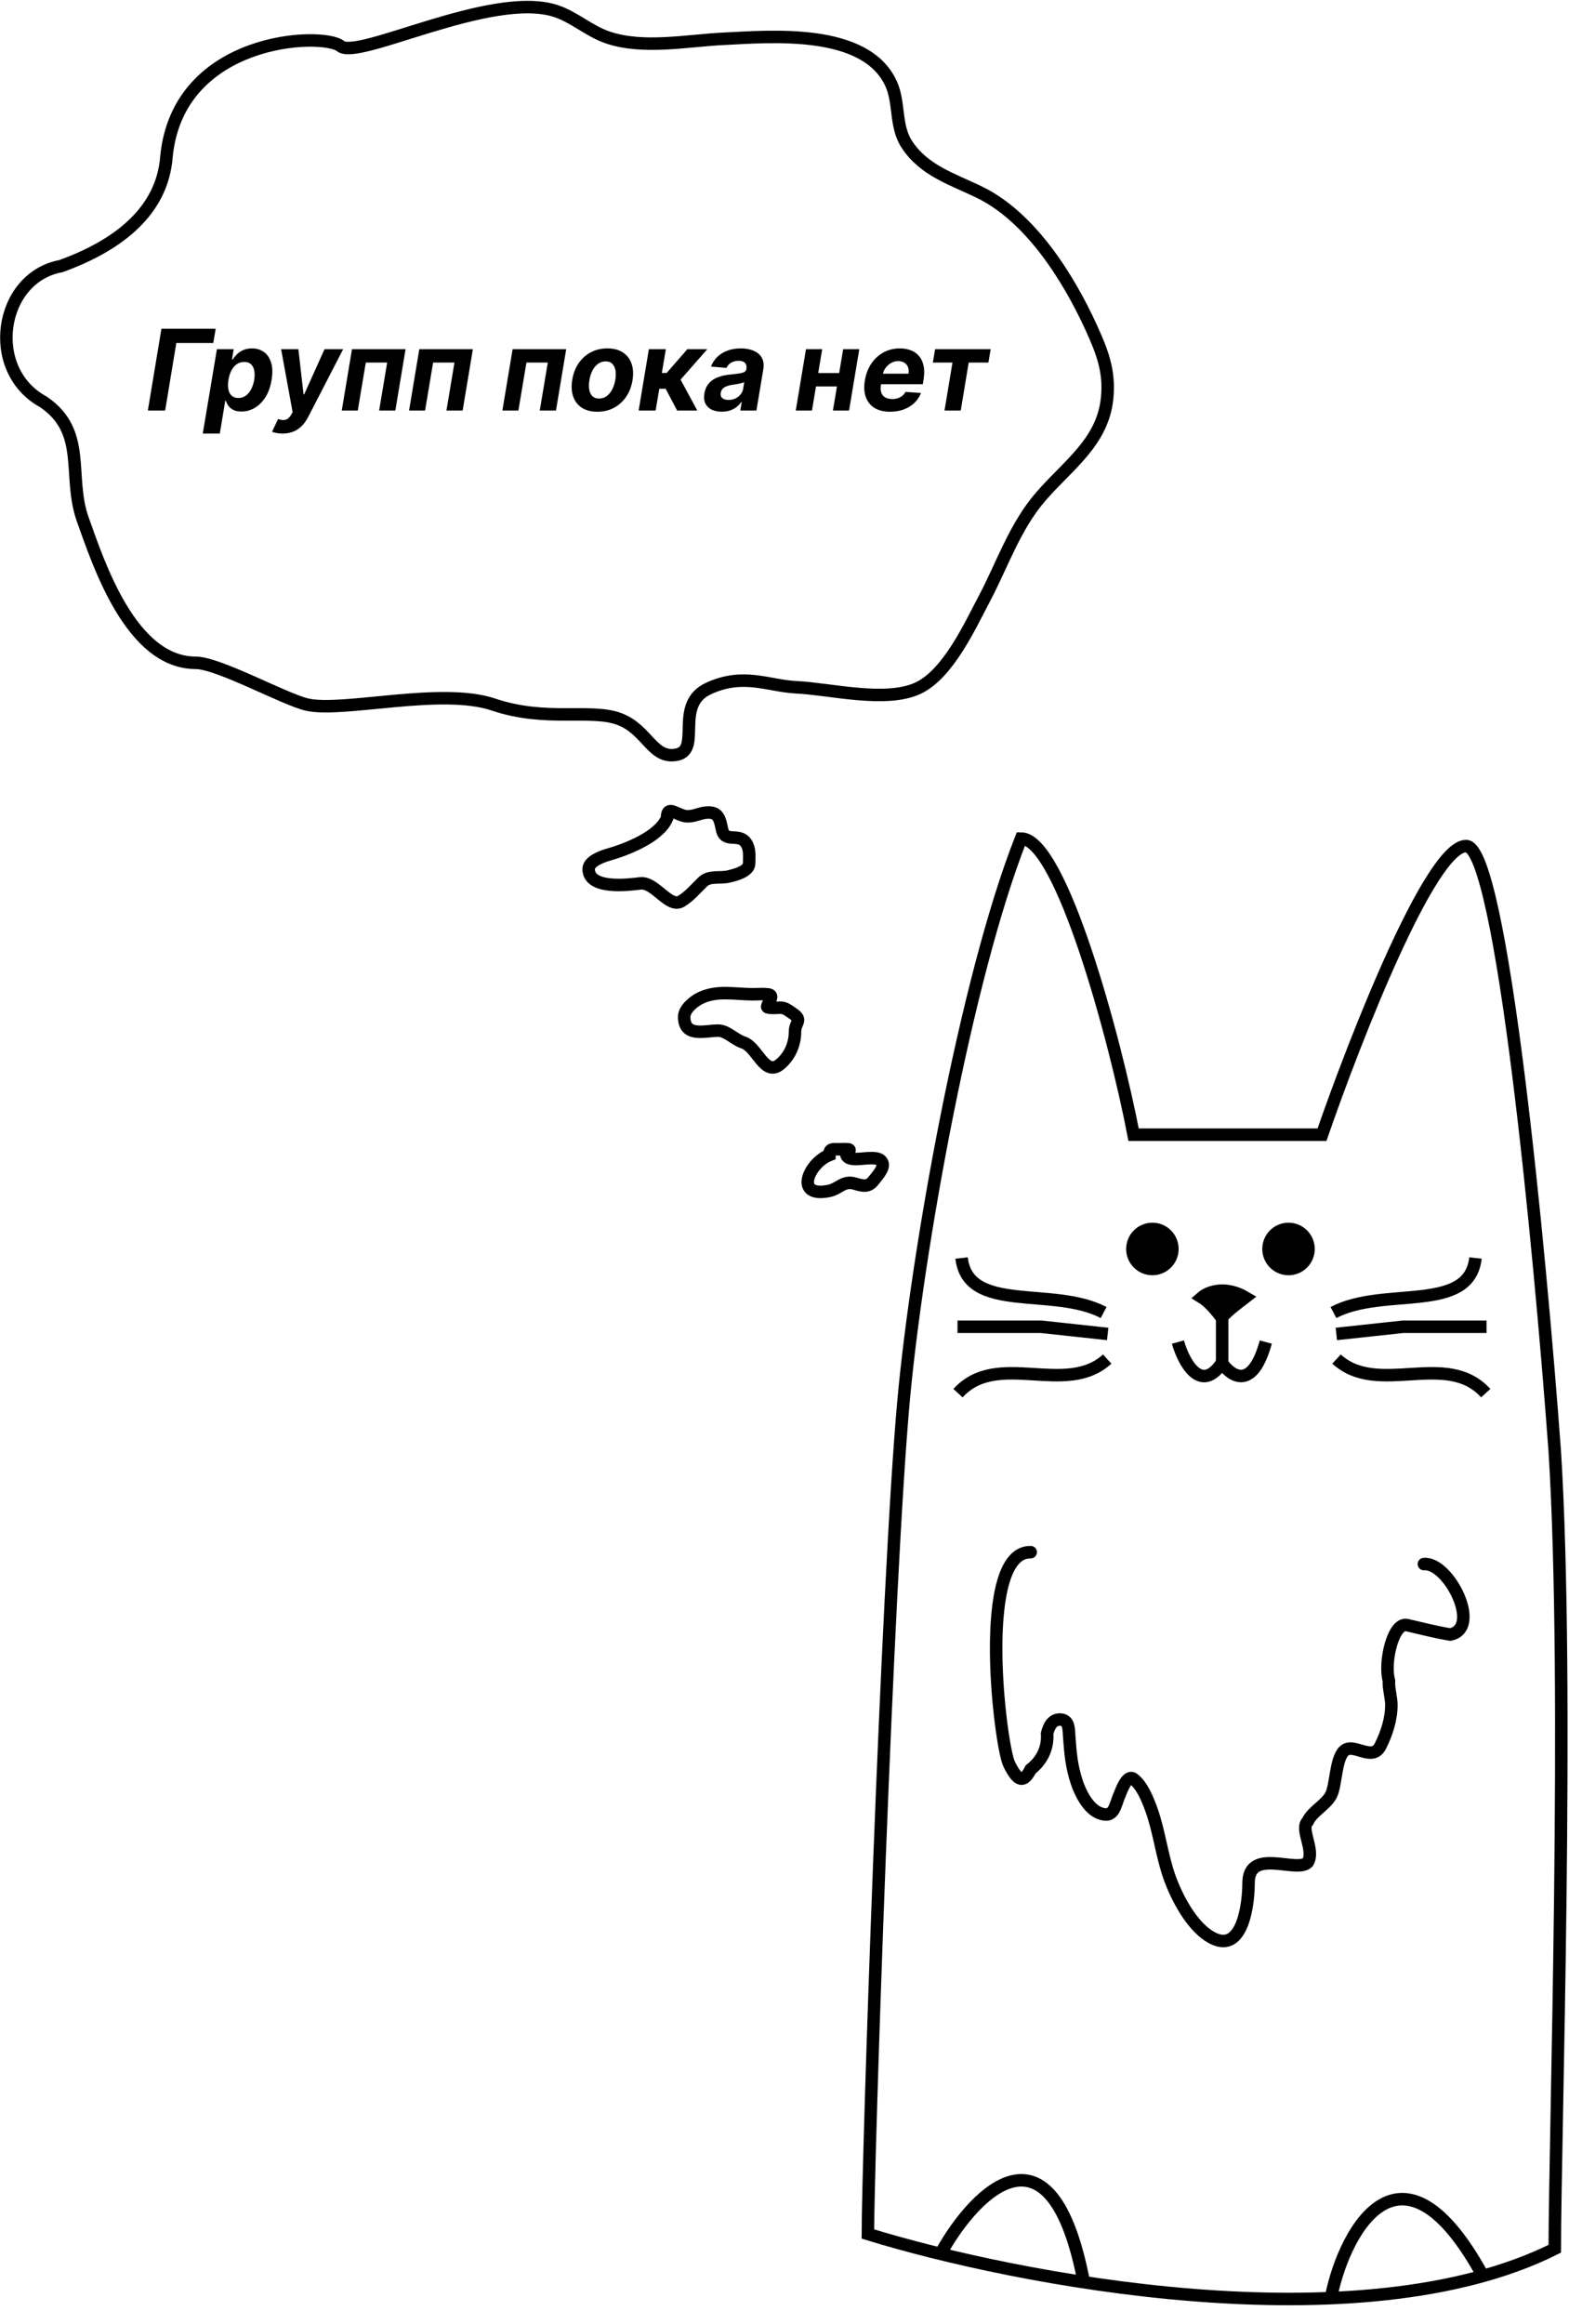 <svg width="628" height="930" viewBox="0 0 628 930" fill="none" xmlns="http://www.w3.org/2000/svg">
<path d="M86.328 131.547L85.369 137.252H70.572L66.097 164.274H59.178L64.611 131.547H86.328Z" fill="black"/>
<path d="M81.162 173.479L86.819 139.729H93.531L92.844 143.852H93.147C93.552 143.191 94.09 142.52 94.761 141.838C95.443 141.146 96.29 140.571 97.302 140.112C98.314 139.644 99.502 139.409 100.866 139.409C102.666 139.409 104.238 139.878 105.58 140.816C106.922 141.742 107.892 143.143 108.488 145.018C109.096 146.883 109.165 149.221 108.696 152.034C108.249 154.772 107.423 157.083 106.219 158.969C105.026 160.844 103.593 162.266 101.921 163.236C100.259 164.194 98.496 164.674 96.631 164.674C95.31 164.674 94.224 164.456 93.371 164.019C92.53 163.582 91.874 163.033 91.406 162.373C90.937 161.702 90.607 161.025 90.415 160.343H90.159L87.986 173.479H81.162ZM91.438 152.002C91.203 153.461 91.193 154.734 91.406 155.821C91.629 156.908 92.077 157.755 92.748 158.362C93.419 158.958 94.303 159.257 95.401 159.257C96.509 159.257 97.494 158.953 98.357 158.346C99.22 157.728 99.939 156.876 100.514 155.789C101.09 154.692 101.5 153.429 101.745 152.002C101.968 150.585 101.974 149.338 101.761 148.262C101.548 147.186 101.111 146.345 100.45 145.737C99.79 145.13 98.895 144.827 97.766 144.827C96.668 144.827 95.683 145.12 94.809 145.705C93.947 146.291 93.227 147.122 92.652 148.198C92.077 149.274 91.672 150.542 91.438 152.002Z" fill="black"/>
<path d="M113.079 173.479C112.205 173.479 111.406 173.41 110.682 173.271C109.957 173.143 109.361 172.978 108.892 172.776L111.289 167.694C112.045 167.939 112.732 168.067 113.35 168.078C113.979 168.088 114.554 167.929 115.076 167.598C115.598 167.268 116.078 166.725 116.514 165.968L117.122 164.93L112.519 139.729H119.423L121.5 157.786H121.756L129.89 139.729H137.352L123.306 166.927C122.613 168.259 121.793 169.415 120.845 170.395C119.907 171.375 118.794 172.131 117.505 172.664C116.227 173.207 114.751 173.479 113.079 173.479Z" fill="black"/>
<path d="M136.793 164.274L140.884 139.729H162.329L158.238 164.274H151.751L154.963 145.082H146.413L143.201 164.274H136.793Z" fill="black"/>
<path d="M163.732 164.274L167.823 139.729H189.268L185.177 164.274H178.689L181.901 145.082H173.352L170.14 164.274H163.732Z" fill="black"/>
<path d="M201.085 164.274L205.176 139.729H226.621L222.53 164.274H216.043L219.255 145.082H210.705L207.493 164.274H201.085Z" fill="black"/>
<path d="M239.098 164.754C236.594 164.754 234.522 164.221 232.882 163.156C231.241 162.08 230.085 160.588 229.414 158.681C228.753 156.764 228.631 154.532 229.046 151.986C229.451 149.471 230.293 147.272 231.571 145.386C232.85 143.5 234.474 142.035 236.445 140.991C238.416 139.937 240.637 139.409 243.109 139.409C245.602 139.409 247.669 139.947 249.309 141.023C250.95 142.089 252.106 143.58 252.777 145.498C253.448 147.415 253.576 149.647 253.16 152.193C252.745 154.697 251.893 156.892 250.604 158.777C249.314 160.663 247.69 162.133 245.73 163.188C243.769 164.232 241.559 164.754 239.098 164.754ZM239.769 159.48C240.92 159.48 241.937 159.155 242.821 158.506C243.716 157.845 244.456 156.95 245.042 155.821C245.639 154.681 246.055 153.392 246.289 151.954C246.523 150.537 246.539 149.28 246.337 148.182C246.134 147.074 245.708 146.201 245.058 145.562C244.419 144.922 243.54 144.603 242.422 144.603C241.271 144.603 240.248 144.933 239.354 145.594C238.459 146.243 237.718 147.138 237.132 148.278C236.546 149.418 236.136 150.713 235.902 152.161C235.678 153.568 235.662 154.825 235.854 155.933C236.046 157.03 236.466 157.898 237.116 158.538C237.766 159.166 238.65 159.48 239.769 159.48Z" fill="black"/>
<path d="M255.621 164.274L259.712 139.729H266.504L264.906 149.253H266.823L275.101 139.729H283.107L272.4 151.906L279.096 164.274H271.026L266.424 155.565H263.883L262.413 164.274H255.621Z" fill="black"/>
<path d="M288.876 164.738C287.32 164.738 285.973 164.466 284.833 163.923C283.704 163.369 282.873 162.549 282.34 161.462C281.807 160.375 281.674 159.028 281.941 157.419C282.175 156.055 282.617 154.915 283.267 153.999C283.927 153.072 284.732 152.327 285.68 151.762C286.628 151.197 287.677 150.766 288.828 150.468C289.989 150.169 291.188 149.967 292.423 149.86C293.851 149.711 295.012 149.567 295.907 149.429C296.813 149.29 297.489 149.093 297.937 148.838C298.384 148.571 298.656 148.177 298.752 147.655V147.559C298.911 146.558 298.725 145.78 298.192 145.226C297.67 144.661 296.834 144.379 295.683 144.379C294.469 144.379 293.436 144.645 292.583 145.178C291.742 145.711 291.14 146.387 290.778 147.208L284.577 146.696C285.131 145.205 285.968 143.916 287.086 142.829C288.215 141.732 289.574 140.89 291.161 140.304C292.748 139.708 294.528 139.409 296.498 139.409C297.862 139.409 299.135 139.569 300.318 139.889C301.511 140.208 302.539 140.704 303.402 141.375C304.275 142.046 304.904 142.909 305.287 143.964C305.682 145.008 305.762 146.259 305.527 147.719L302.763 164.274H296.307L296.882 160.871H296.69C296.168 161.638 295.529 162.314 294.773 162.9C294.016 163.475 293.148 163.928 292.168 164.258C291.188 164.578 290.09 164.738 288.876 164.738ZM291.608 160.04C292.599 160.04 293.51 159.843 294.341 159.448C295.183 159.044 295.875 158.5 296.419 157.818C296.972 157.137 297.324 156.364 297.473 155.501L297.889 152.897C297.676 153.035 297.367 153.158 296.962 153.264C296.568 153.371 296.136 153.472 295.667 153.568C295.209 153.653 294.746 153.733 294.277 153.807C293.808 153.871 293.388 153.935 293.015 153.999C292.194 154.116 291.459 154.303 290.809 154.558C290.16 154.814 289.632 155.16 289.227 155.597C288.823 156.023 288.572 156.556 288.476 157.195C288.327 158.122 288.546 158.831 289.132 159.321C289.728 159.8 290.554 160.04 291.608 160.04Z" fill="black"/>
<path d="M338.083 149.285L337.188 154.638H324.372L325.251 149.285H338.083ZM329.086 139.729L324.995 164.274H318.507L322.598 139.729H329.086ZM343.931 139.729L339.84 164.274H333.384L337.475 139.729H343.931Z" fill="black"/>
<path d="M356.256 164.754C353.742 164.754 351.659 164.242 350.008 163.22C348.357 162.186 347.195 160.727 346.524 158.841C345.864 156.945 345.752 154.702 346.189 152.114C346.615 149.589 347.472 147.373 348.761 145.466C350.061 143.559 351.691 142.073 353.651 141.007C355.612 139.942 357.795 139.409 360.203 139.409C361.822 139.409 363.287 139.67 364.598 140.192C365.919 140.704 367.016 141.481 367.89 142.525C368.763 143.559 369.36 144.853 369.679 146.409C370.01 147.964 370.004 149.786 369.663 151.874L369.36 153.743H348.65L349.305 149.525H363.623C363.783 148.545 363.719 147.676 363.431 146.92C363.143 146.164 362.664 145.572 361.993 145.146C361.322 144.709 360.496 144.491 359.516 144.491C358.515 144.491 357.577 144.736 356.703 145.226C355.83 145.716 355.095 146.361 354.498 147.16C353.912 147.948 353.534 148.806 353.364 149.732L352.613 153.919C352.4 155.208 352.442 156.279 352.74 157.131C353.049 157.984 353.582 158.623 354.338 159.049C355.095 159.464 356.054 159.672 357.215 159.672C357.971 159.672 358.68 159.566 359.34 159.353C360.011 159.139 360.608 158.825 361.13 158.41C361.652 157.984 362.078 157.456 362.408 156.828L368.625 157.243C368.049 158.756 367.176 160.077 366.004 161.206C364.832 162.325 363.42 163.198 361.769 163.827C360.129 164.445 358.291 164.754 356.256 164.754Z" fill="black"/>
<path d="M373.375 145.082L374.27 139.729H396.514L395.619 145.082H387.725L384.545 164.274H378.041L381.237 145.082H373.375Z" fill="black"/>
<ellipse cx="461.251" cy="499.775" rx="10.503" ry="10.517" fill="black"/>
<ellipse cx="515.734" cy="499.775" rx="10.503" ry="10.517" fill="black"/>
<path d="M471.475 537.024C473.643 544.962 480.607 557.947 489.063 545.409C492.857 550.836 501.273 556.563 506.64 537.024" stroke="black" stroke-width="5"/>
<path d="M498.421 519.141C490.086 514.272 483.371 517.112 481.056 519.141C485.2 521.698 489.194 527.642 489.194 527.516C489.194 526.04 495.527 521.387 498.421 519.141Z" fill="black" stroke="black" stroke-width="5"/>
<path d="M489.18 526.848V545.883" stroke="black" stroke-width="5"/>
<path d="M590.567 503.39C588.041 525.843 553.895 514.578 533.721 525.21" stroke="black" stroke-width="5"/>
<path d="M384.88 503.39C387.407 525.843 421.553 514.578 441.727 525.21" stroke="black" stroke-width="5"/>
<path d="M594.673 557.466C578.882 540.073 551.594 559.065 534.959 543.825" stroke="black" stroke-width="5"/>
<path d="M383.447 557.466C399.238 540.073 426.526 559.065 443.161 543.825" stroke="black" stroke-width="5"/>
<path d="M534.876 533.779L561.513 530.902H594.99" stroke="black" stroke-width="5"/>
<path d="M443.36 533.779L416.723 530.902H383.247" stroke="black" stroke-width="5"/>
<path d="M197.558 281.936C218.506 289.033 236.4 283.441 247.822 287.688C259.244 291.936 261.047 304.007 270.975 301.951C280.902 299.894 269.605 281.936 283.631 275.482C297.657 269.028 307.574 274.493 318.777 275.014C332.154 275.637 354.503 281.38 367.384 275.392C379.432 269.791 388.189 250.537 393.949 239.642C401.345 225.653 406.113 210.786 416.651 198.611C427.476 186.104 441.293 176.954 443.121 159.466C444.257 148.597 441.178 140.741 436.715 130.98C427.659 111.172 412.527 86.995 392.253 77.026C381.458 71.717 369.777 68.365 362.863 57.595C358.182 50.304 360.155 41.104 356.646 33.447C346.435 11.174 308.569 14.598 289.575 15.526C275.039 16.236 257.59 19.785 243.417 15.054C235.689 12.475 229.657 6.641 222.128 4.301C196.341 -3.712 143.357 24.143 136.312 18.45C129.267 12.756 71.247 14.593 66.614 62.782C64.953 84.291 47.656 98.093 24.365 106.497C-0.383 111.06 -5.91 148.201 17.338 160.787C35.124 172.88 26.88 190.369 33.163 207.949C39.447 225.529 52.418 265.227 78.36 265.227C87.387 265.227 113.923 279.881 122.879 281.936C137.163 285.214 176.61 274.839 197.558 281.936Z" stroke="black" stroke-width="5" stroke-linecap="round"/>
<path d="M243.607 341.964C250.897 339.864 263.766 334.905 266.971 327.416C266.971 321.497 271.1 326.65 275.213 326.65C278.084 326.65 279.957 325.396 282.647 325.161C287.414 324.746 288.06 327.352 288.976 331.84C290.221 337.931 296.34 332.472 299.087 338.135C300.183 340.395 299.852 343.003 299.852 345.452C299.852 348.773 294.075 350.169 291.44 350.769C288.19 351.509 283.971 350.311 281.33 352.853C278.595 355.487 275.943 358.668 272.664 360.638C267.747 363.592 262.173 352.747 256.223 353.491C251.353 354.101 235.62 356.023 235.62 347.749C235.62 344.539 241.214 342.653 243.607 341.964Z" stroke="black" stroke-width="5" stroke-linecap="round"/>
<path d="M331.585 476.595C317.757 479.275 323.655 465.444 331.968 462.175C331.968 459.496 333.19 459.878 335.621 459.878C336.883 459.878 338.188 459.777 339.444 459.878C341.167 460.016 338.58 461.674 338.765 462.175C340.252 466.217 351.613 460.792 353.208 465.407C353.965 467.598 350.817 470.865 349.597 472.469C347.57 475.133 345.216 474.561 342.29 473.66C337.543 472.197 336.011 475.737 331.585 476.595Z" stroke="black" stroke-width="5" stroke-linecap="round"/>
<path d="M532.961 918.233C538.651 891.486 561.282 851.161 593.853 911.24" stroke="black" stroke-width="5"/>
<path d="M361.666 560.394C366.989 501.76 386.496 391.812 408.677 335.547C424.647 335.547 446.331 415.549 453.724 454.046H529.137C542.446 415.549 572.611 338.554 586.807 338.554C601.002 338.554 616.381 499.946 622.295 580.643C628.21 673.925 622.305 856.683 622.305 899.837C544.203 938.888 406.477 912.171 347.377 893.93C347.378 864.829 355.012 633.687 361.666 560.394Z" stroke="black" stroke-width="5"/>
<path d="M377.162 900.563C390.679 876.792 420.929 846.03 433.793 913.148" stroke="black" stroke-width="5"/>
<path d="M280.141 399.474C286.872 396.104 294.101 397.858 301.381 397.858C303.378 397.858 305.476 397.653 307.456 397.9C310.327 398.26 307.074 401.464 307.074 402.877C307.074 403.571 311.781 403.218 312.426 403.218C314.311 403.218 315.769 404.513 317.269 405.515C321.461 408.313 318.204 408.992 318.204 412.831C318.204 417.746 316.174 422.563 312.256 425.848C306.039 431.06 303.082 418.909 297.558 417.17C294.061 416.069 290.956 412.406 287.447 412.406C282.093 412.406 273.854 415.23 273.854 406.876C273.854 403.828 277.589 400.752 280.141 399.474Z" stroke="black" stroke-width="5" stroke-linecap="round"/>
<path d="M412.545 621.101C390.805 620.685 400.285 698.541 403.933 705.937C407.582 713.334 409.824 713.282 412.545 707.982C416.439 705.009 419.571 700.074 419.112 693.666C419.754 691.035 421.051 688.068 424.171 688.068C428.04 688.068 427.738 691.9 427.992 695.334C428.486 701.997 428.888 706.64 430.953 713.042C432.324 717.292 435.461 723.593 439.887 725.421C446.041 727.963 446.148 722.622 448.104 718.219C448.624 717.05 451.039 709.773 453.72 711.858C457.195 714.561 459.327 719.972 460.771 723.914C463.954 732.607 464.921 742.038 467.983 750.826C470.853 759.062 477.306 771.682 485.691 775.692C497.518 781.348 499.739 761.569 499.739 753.517C499.739 739.101 519.001 749.668 523.424 745.244C526.434 740.229 520.165 731.954 523.424 728.82C525.182 724.802 531.352 721.846 533.001 717.778C534.77 713.415 534.685 704.27 537.738 700.878C541.467 696.735 549.165 705.366 552.539 698.617C555.028 693.639 556.899 687.891 556.899 682.309C556.899 679.044 555.718 675.746 555.93 672.567C553.835 665.261 557.604 649.025 563.142 650.284C568.68 651.543 574.934 653.165 580.473 654.052C593.293 651.51 579.777 624.981 569.929 625.859" stroke="black" stroke-width="5" stroke-linecap="round"/>
</svg>
